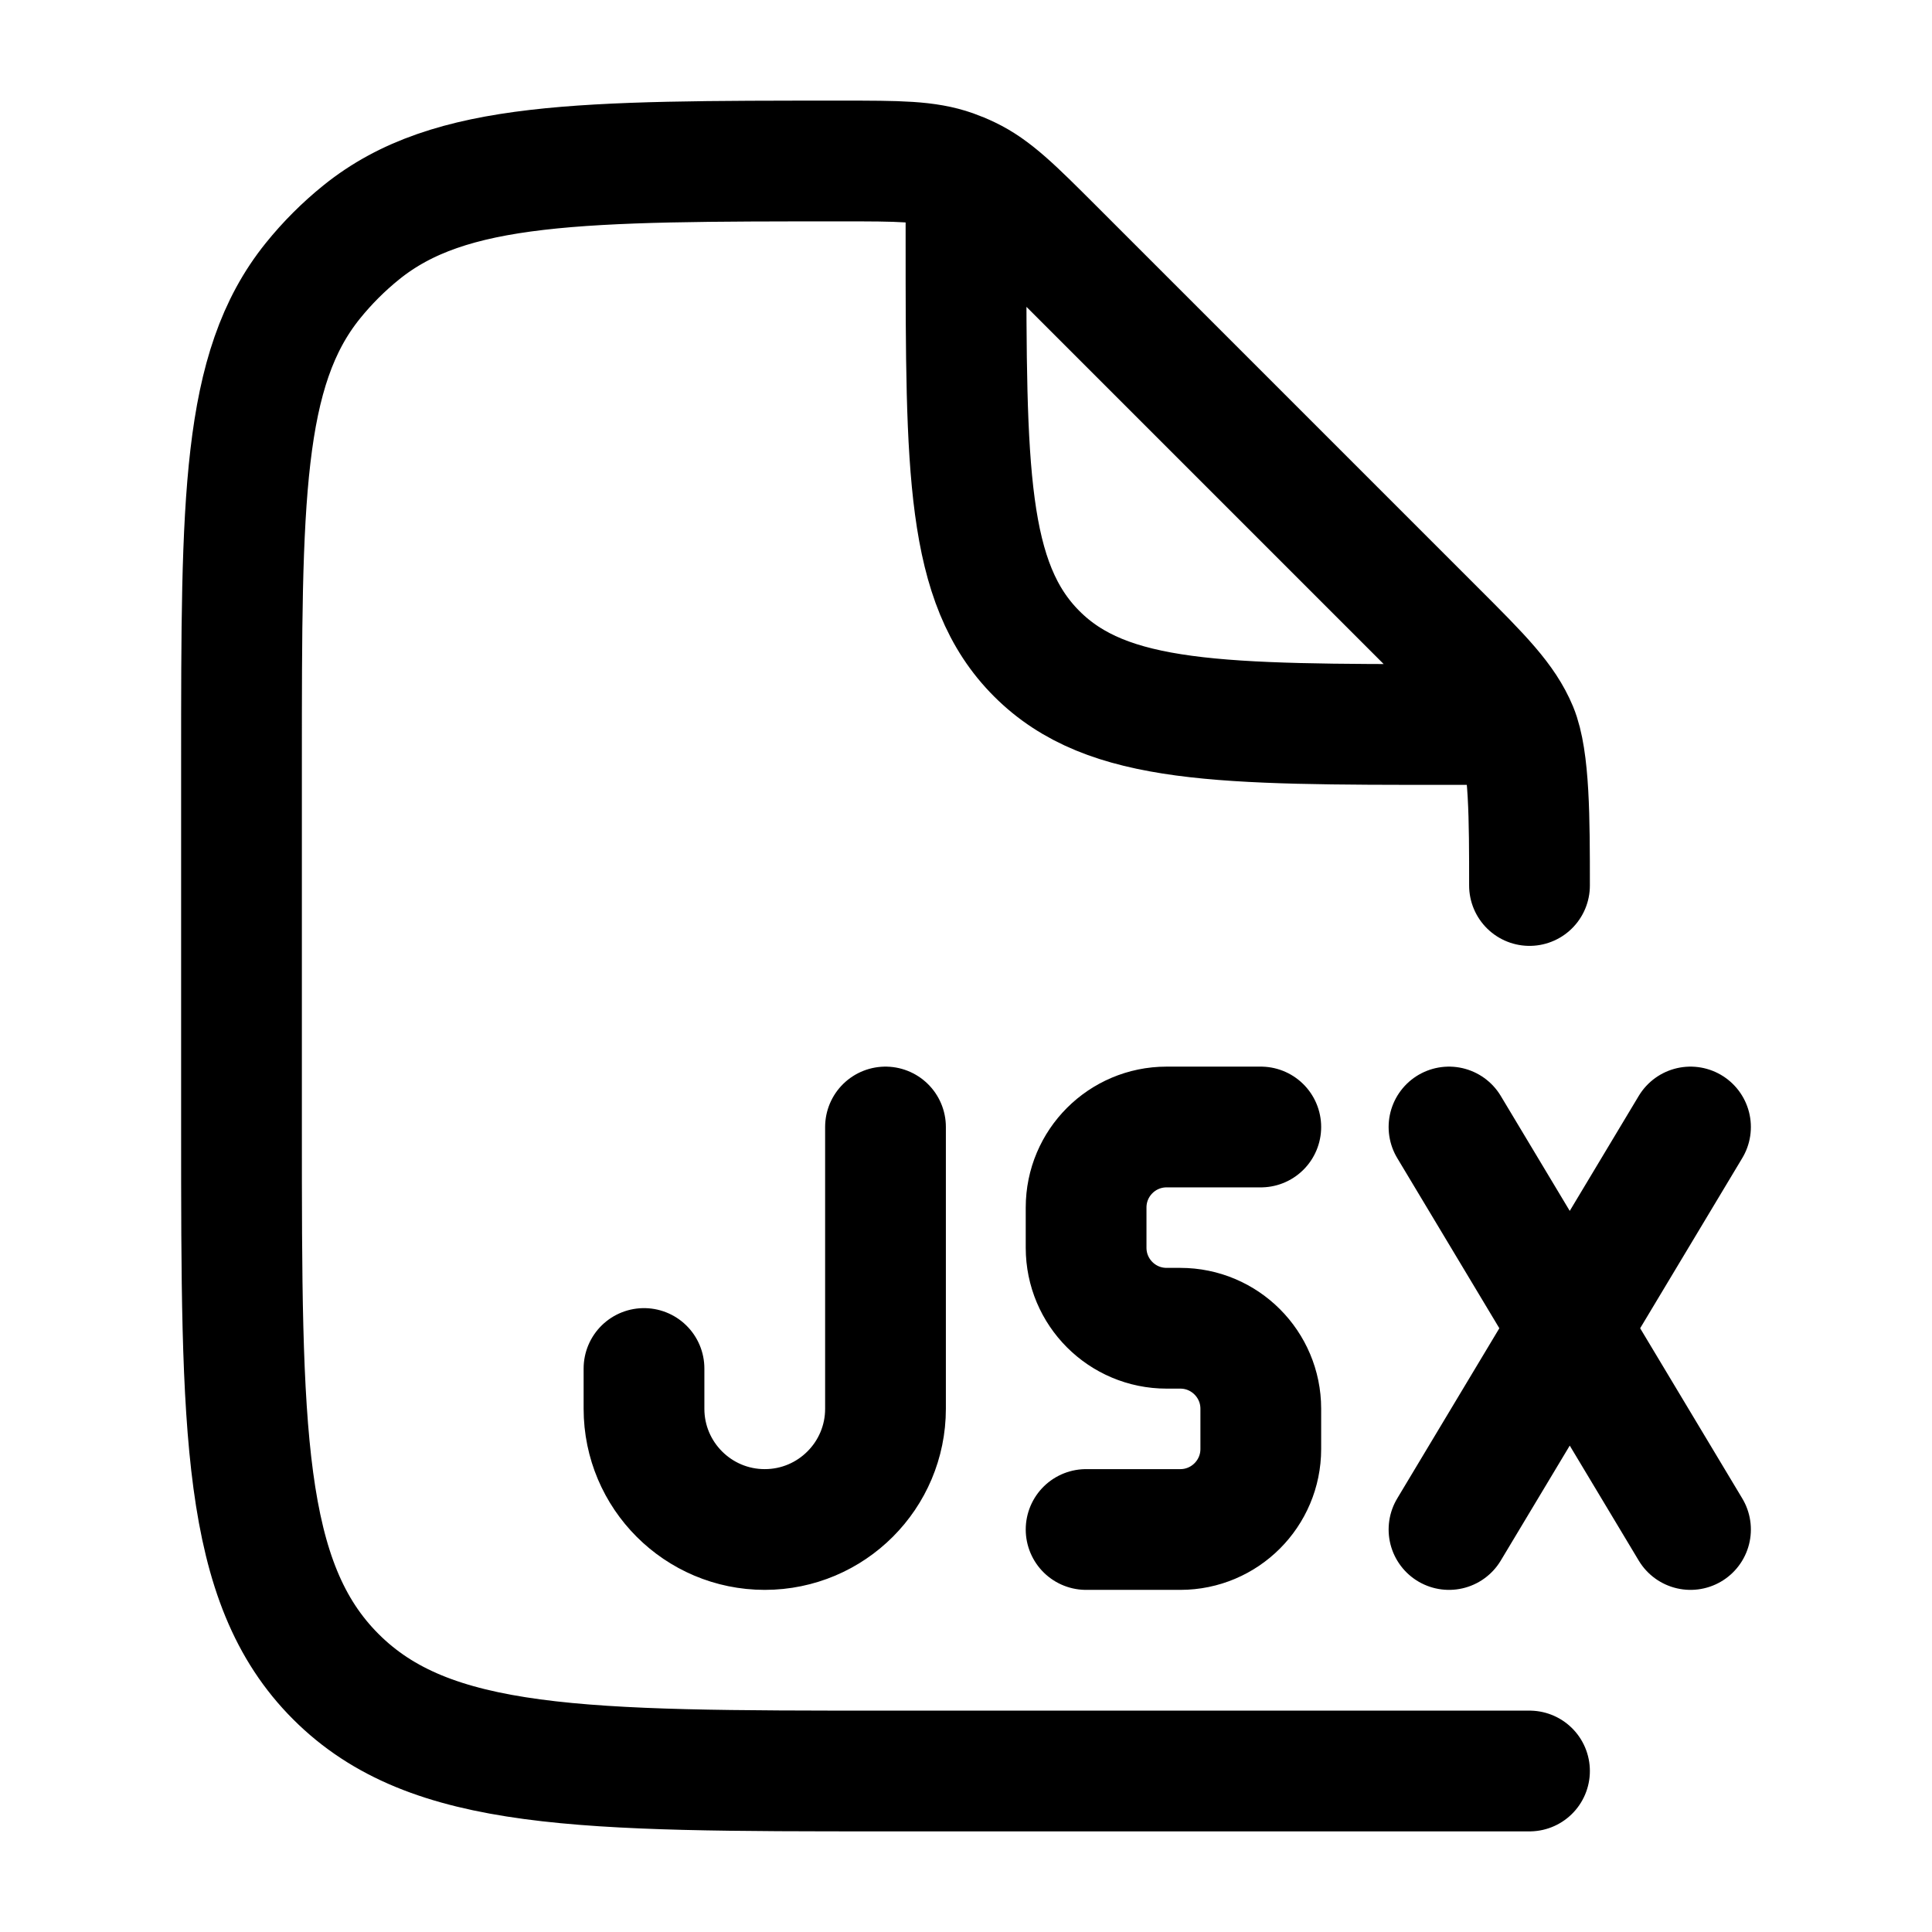 <svg viewBox="0 0 24 24" fill="none" xmlns="http://www.w3.org/2000/svg"><path d="M15.662 14H14.492C13.939 14 13.492 14.448 13.492 15V15.5C13.492 16.052 13.939 16.5 14.492 16.5H14.662C15.214 16.5 15.662 16.948 15.662 17.5V18C15.662 18.552 15.214 19 14.662 19H13.492M11 14V17.5C11 18.328 10.328 19 9.5 19C8.672 19 8 18.328 8 17.5V17M21 19L19.5 16.5M19.5 16.5L18 14M19.5 16.5L21 14M19.5 16.5L18 19" stroke="currentColor" stroke-width="1.5" stroke-linecap="round" stroke-linejoin="round"/><path d="M19 11C19 10.182 19 9.431 18.848 9.063C18.695 8.696 18.407 8.406 17.828 7.828L13.092 3.092C12.593 2.593 12.344 2.344 12.034 2.196C11.97 2.165 11.904 2.138 11.837 2.114C11.514 2 11.161 2 10.456 2C7.211 2 5.588 2 4.489 2.886C4.267 3.065 4.065 3.267 3.886 3.489C3 4.588 3 6.211 3 9.456V14C3 17.771 3 19.657 4.172 20.828C5.343 22 7.229 22 11 22H19M12 2.5V3C12 5.828 12 7.243 12.879 8.121C13.757 9 15.172 9 18 9H18.5" stroke="currentColor" stroke-width="1.5" stroke-linecap="round" stroke-linejoin="round"/></svg>